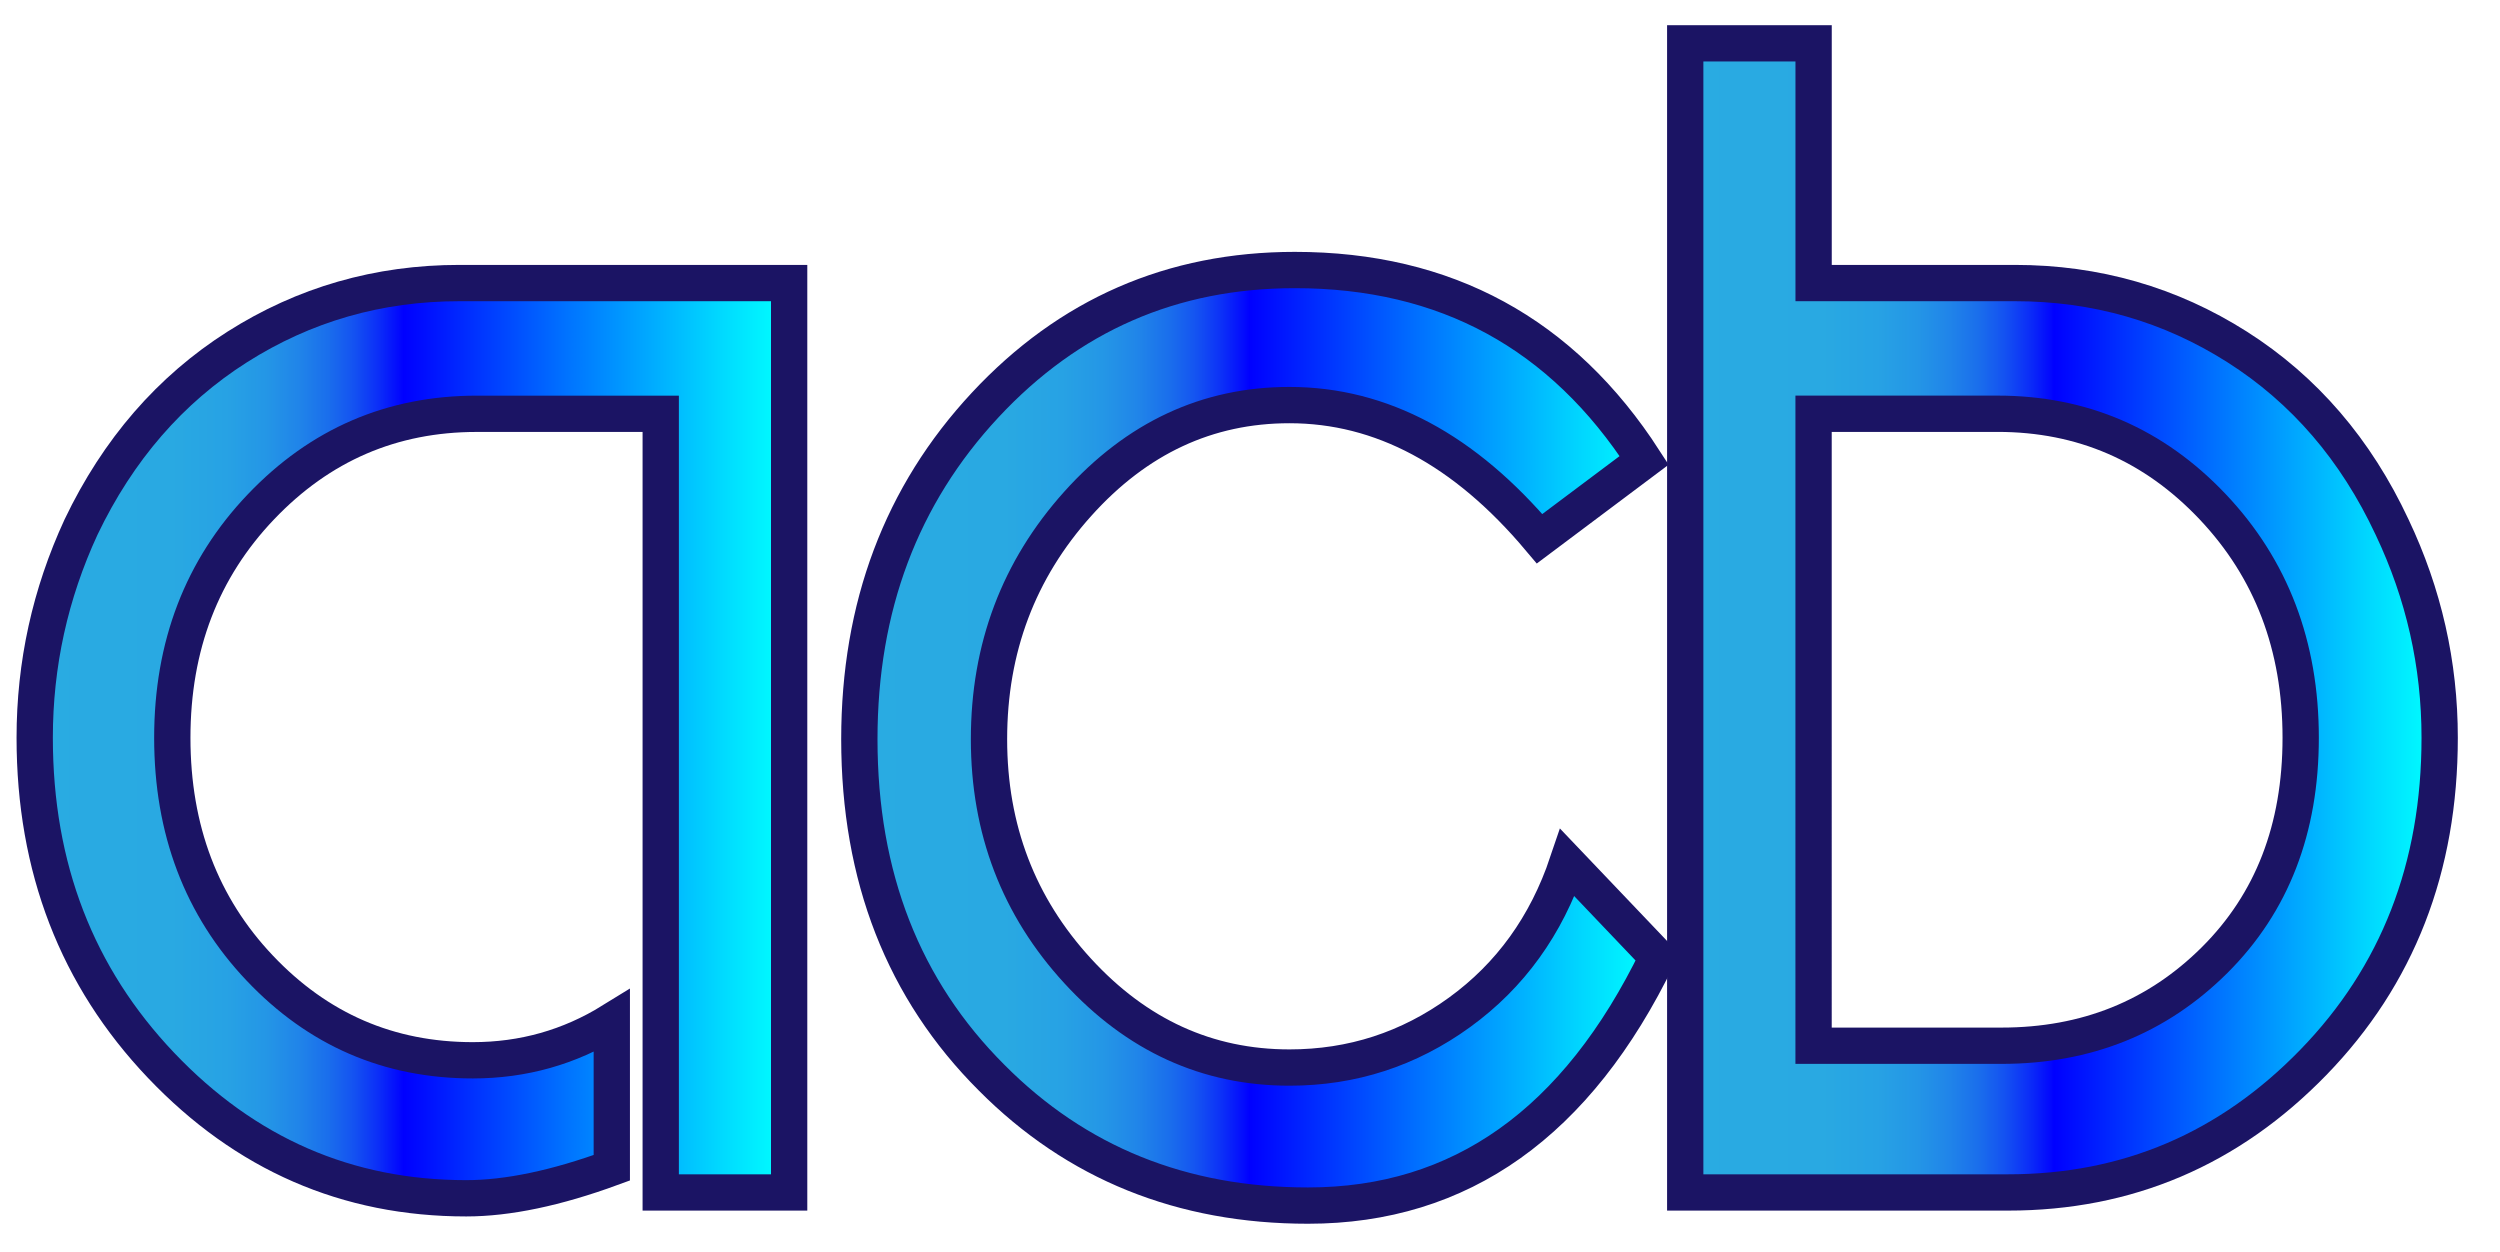 <?xml version="1.0" encoding="iso-8859-1"?>
<!-- Generator: Adobe Illustrator 17.0.0, SVG Export Plug-In . SVG Version: 6.00 Build 0)  -->
<!DOCTYPE svg PUBLIC "-//W3C//DTD SVG 1.1//EN" "http://www.w3.org/Graphics/SVG/1.1/DTD/svg11.dtd">
<svg version="1.1" id="Capa_1" xmlns="http://www.w3.org/2000/svg" xmlns:xlink="http://www.w3.org/1999/xlink" x="0px" y="0px"
	 width="68.875px" height="34.5px" viewBox="0 0 68.875 34.5" style="enable-background:new 0 0 68.875 34.5;" xml:space="preserve"
	>
<g>
	<g>
		<g>
			<linearGradient id="SVGID_1_" gradientUnits="userSpaceOnUse" x1="0.954" y1="20.405" x2="21.74" y2="20.405">
				<stop  offset="0" style="stop-color:#29ABE2"/>
				<stop  offset="0.181" style="stop-color:#29A9E2"/>
				<stop  offset="0.254" style="stop-color:#27A2E4"/>
				<stop  offset="0.307" style="stop-color:#2496E6"/>
				<stop  offset="0.351" style="stop-color:#2084E9"/>
				<stop  offset="0.389" style="stop-color:#1A6EEC"/>
				<stop  offset="0.423" style="stop-color:#1452F1"/>
				<stop  offset="0.454" style="stop-color:#0C30F7"/>
				<stop  offset="0.482" style="stop-color:#030BFD"/>
				<stop  offset="0.489" style="stop-color:#0000FF"/>
				<stop  offset="0.702" style="stop-color:#0071FF"/>
				<stop  offset="0.905" style="stop-color:#00D7FF"/>
				<stop  offset="0.994" style="stop-color:#00FFFF"/>
			</linearGradient>
			<path style="fill:url(#SVGID_1_);" d="M18.203,32.852V11.4h-5.069c-2.334,0-4.316,0.854-5.944,2.562
				c-1.629,1.708-2.443,3.829-2.443,6.364s0.802,4.649,2.407,6.343c1.605,1.695,3.562,2.542,5.872,2.542
				c1.386,0,2.662-0.36,3.829-1.081v4.042c-1.531,0.561-2.869,0.841-4.011,0.841c-3.282,0-6.084-1.221-8.406-3.662
				s-3.482-5.449-3.482-9.025c0-2.028,0.425-3.962,1.276-5.804c1.021-2.134,2.455-3.788,4.303-4.963
				c1.847-1.173,3.889-1.761,6.126-1.761h9.08v25.054H18.203z"/>
			<path style="fill:none;stroke:#1B1464;stroke-miterlimit:10;" d="M18.203,32.852V11.4h-5.069c-2.334,0-4.316,0.854-5.944,2.562
				c-1.629,1.708-2.443,3.829-2.443,6.364s0.802,4.649,2.407,6.343c1.605,1.695,3.562,2.542,5.872,2.542
				c1.386,0,2.662-0.36,3.829-1.081v4.042c-1.531,0.561-2.869,0.841-4.011,0.841c-3.282,0-6.084-1.221-8.406-3.662
				s-3.482-5.449-3.482-9.025c0-2.028,0.425-3.962,1.276-5.804c1.021-2.134,2.455-3.788,4.303-4.963
				c1.847-1.173,3.889-1.761,6.126-1.761h9.08v25.054H18.203z"/>
		</g>
		<g>
			<linearGradient id="SVGID_2_" gradientUnits="userSpaceOnUse" x1="23.673" y1="20.325" x2="45.662" y2="20.325">
				<stop  offset="0" style="stop-color:#29ABE2"/>
				<stop  offset="0.181" style="stop-color:#29A9E2"/>
				<stop  offset="0.254" style="stop-color:#27A2E4"/>
				<stop  offset="0.307" style="stop-color:#2496E6"/>
				<stop  offset="0.351" style="stop-color:#2084E9"/>
				<stop  offset="0.389" style="stop-color:#1A6EEC"/>
				<stop  offset="0.423" style="stop-color:#1452F1"/>
				<stop  offset="0.454" style="stop-color:#0C30F7"/>
				<stop  offset="0.482" style="stop-color:#030BFD"/>
				<stop  offset="0.489" style="stop-color:#0000FF"/>
				<stop  offset="0.702" style="stop-color:#0071FF"/>
				<stop  offset="0.905" style="stop-color:#00D7FF"/>
				<stop  offset="0.994" style="stop-color:#00FFFF"/>
			</linearGradient>
			<path style="fill:url(#SVGID_2_);" d="M42.416,14.842c-2.066-2.455-4.363-3.682-6.891-3.682c-2.261,0-4.207,0.907-5.835,2.722
				c-1.629,1.815-2.443,3.976-2.443,6.484c0,2.481,0.814,4.609,2.443,6.383c1.628,1.775,3.574,2.662,5.835,2.662
				c1.726,0,3.288-0.507,4.686-1.521c1.398-1.014,2.389-2.388,2.973-4.122l2.479,2.602c-2.213,4.563-5.422,6.844-9.627,6.844
				c-3.477,0-6.381-1.174-8.715-3.522c-2.431-2.427-3.646-5.536-3.646-9.325c0-3.655,1.154-6.724,3.464-9.206
				s5.154-3.722,8.533-3.722c4.158,0,7.367,1.748,9.626,5.243L42.416,14.842z"/>
			<path style="fill:none;stroke:#1B1464;stroke-miterlimit:10;" d="M42.416,14.842c-2.066-2.455-4.363-3.682-6.891-3.682
				c-2.261,0-4.207,0.907-5.835,2.722c-1.629,1.815-2.443,3.976-2.443,6.484c0,2.481,0.814,4.609,2.443,6.383
				c1.628,1.775,3.574,2.662,5.835,2.662c1.726,0,3.288-0.507,4.686-1.521c1.398-1.014,2.389-2.388,2.973-4.122l2.479,2.602
				c-2.213,4.563-5.422,6.844-9.627,6.844c-3.477,0-6.381-1.174-8.715-3.522c-2.431-2.427-3.646-5.536-3.646-9.325
				c0-3.655,1.154-6.724,3.464-9.206s5.154-3.722,8.533-3.722c4.158,0,7.367,1.748,9.626,5.243L42.416,14.842z"/>
		</g>
		<g>
			<linearGradient id="SVGID_3_" gradientUnits="userSpaceOnUse" x1="46.427" y1="17.023" x2="67.213" y2="17.023">
				<stop  offset="0" style="stop-color:#29ABE2"/>
				<stop  offset="0.181" style="stop-color:#29A9E2"/>
				<stop  offset="0.254" style="stop-color:#27A2E4"/>
				<stop  offset="0.307" style="stop-color:#2496E6"/>
				<stop  offset="0.351" style="stop-color:#2084E9"/>
				<stop  offset="0.389" style="stop-color:#1A6EEC"/>
				<stop  offset="0.423" style="stop-color:#1452F1"/>
				<stop  offset="0.454" style="stop-color:#0C30F7"/>
				<stop  offset="0.482" style="stop-color:#030BFD"/>
				<stop  offset="0.489" style="stop-color:#0000FF"/>
				<stop  offset="0.702" style="stop-color:#0071FF"/>
				<stop  offset="0.905" style="stop-color:#00D7FF"/>
				<stop  offset="0.994" style="stop-color:#00FFFF"/>
			</linearGradient>
			<path style="fill:url(#SVGID_3_);" d="M67.213,20.325c0,3.576-1.161,6.557-3.482,8.945c-2.322,2.389-5.124,3.582-8.405,3.582
				h-8.898V1.194h3.537v6.604h5.543c2.236,0,4.279,0.587,6.127,1.761c1.847,1.175,3.27,2.829,4.267,4.963
				C66.776,16.363,67.213,18.297,67.213,20.325z M49.964,28.81h5.179c2.334,0,4.29-0.787,5.871-2.361
				c1.58-1.574,2.37-3.615,2.37-6.124c0-2.535-0.809-4.656-2.425-6.364c-1.617-1.708-3.592-2.562-5.926-2.562h-5.069V28.81z"/>
			<path style="fill:none;stroke:#1B1464;stroke-miterlimit:10;" d="M67.213,20.325c0,3.576-1.161,6.557-3.482,8.945
				c-2.322,2.389-5.124,3.582-8.405,3.582h-8.898V1.194h3.537v6.604h5.543c2.236,0,4.279,0.587,6.127,1.761
				c1.847,1.175,3.27,2.829,4.267,4.963C66.776,16.363,67.213,18.297,67.213,20.325z M49.964,28.81h5.179
				c2.334,0,4.29-0.787,5.871-2.361c1.58-1.574,2.37-3.615,2.37-6.124c0-2.535-0.809-4.656-2.425-6.364
				c-1.617-1.708-3.592-2.562-5.926-2.562h-5.069V28.81z"/>
		</g>
	</g>
</g>
</svg>
